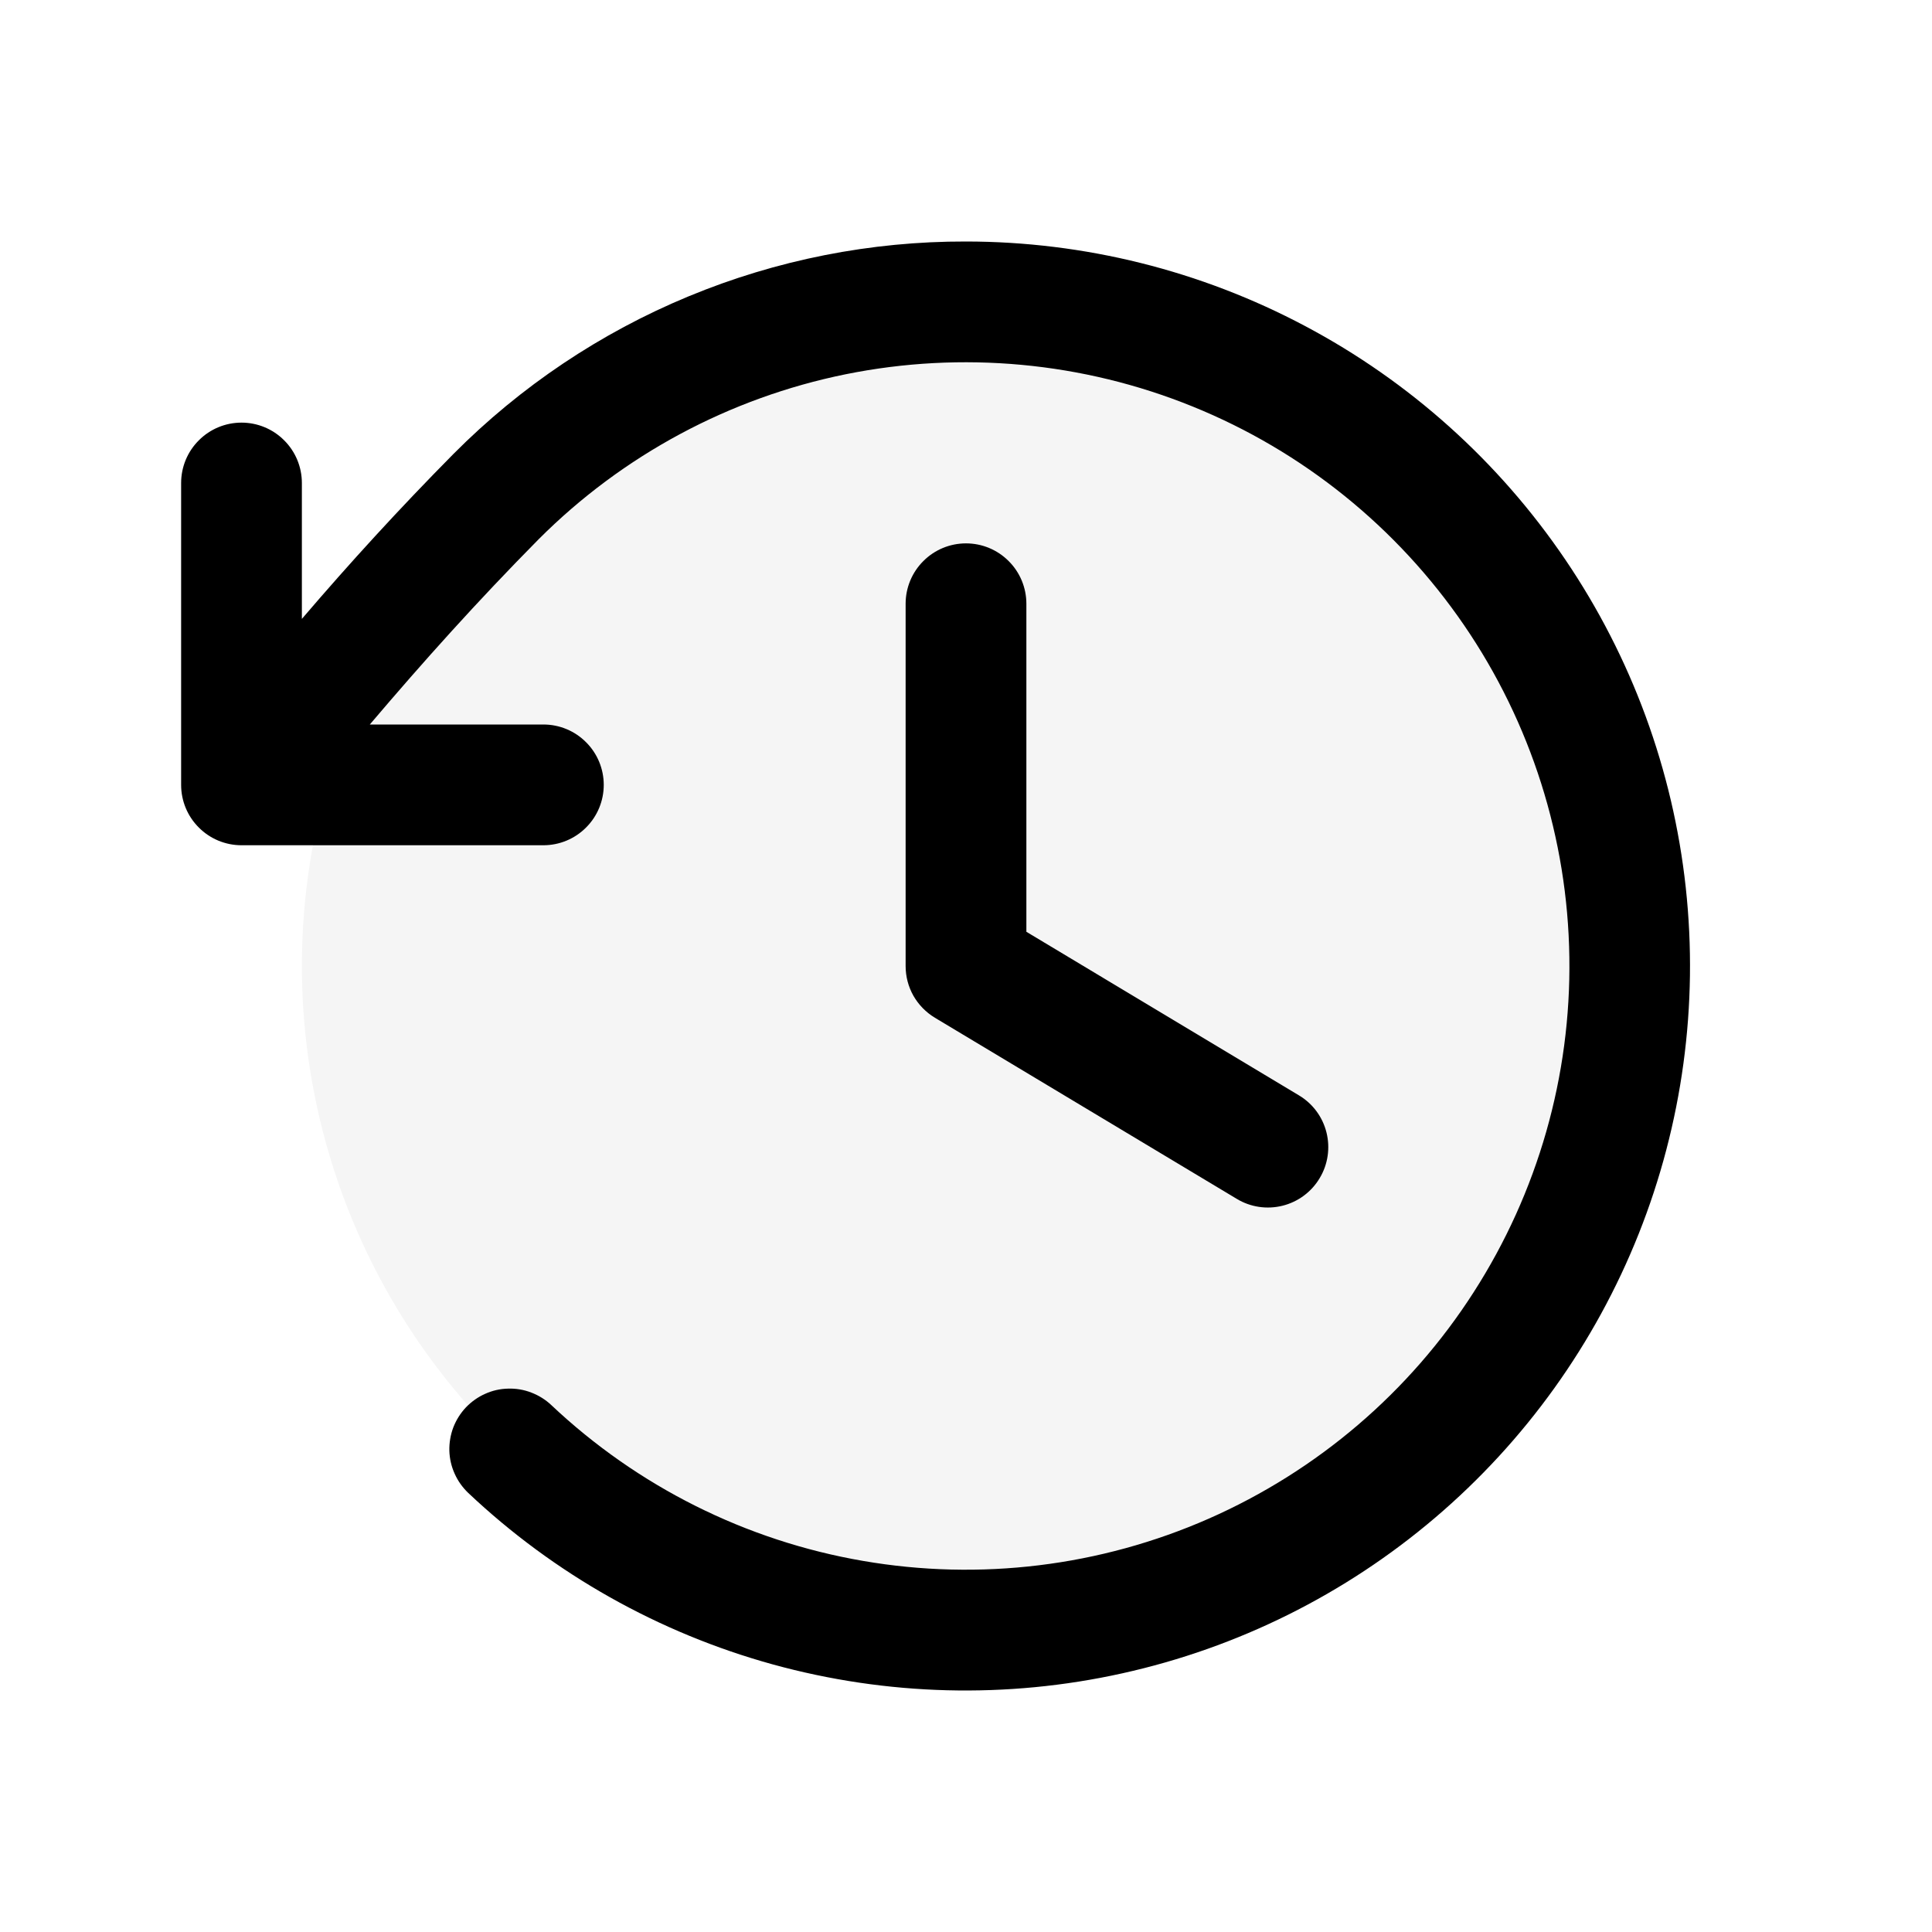 <svg width="24" height="24" viewBox="0 0 24 24" fill="none" xmlns="http://www.w3.org/2000/svg">
<path d="M20.25 12C20.25 13.632 19.766 15.227 18.86 16.584C17.953 17.94 16.665 18.998 15.157 19.622C13.65 20.246 11.991 20.41 10.39 20.091C8.79 19.773 7.32 18.987 6.166 17.834C5.013 16.68 4.227 15.21 3.909 13.61C3.59 12.009 3.754 10.35 4.378 8.843C5.002 7.335 6.06 6.047 7.417 5.14C8.773 4.234 10.368 3.75 12 3.75C14.188 3.75 16.287 4.619 17.834 6.166C19.381 7.714 20.25 9.812 20.25 12Z" fill="black" fill-opacity="0.04"/>
<path d="M12.75 7.5V11.575L16.136 13.607C16.307 13.709 16.43 13.875 16.478 14.068C16.526 14.261 16.496 14.466 16.393 14.636C16.291 14.807 16.125 14.93 15.932 14.978C15.739 15.026 15.534 14.996 15.364 14.893L11.614 12.643C11.503 12.576 11.411 12.482 11.347 12.37C11.283 12.257 11.25 12.13 11.25 12V7.5C11.25 7.301 11.329 7.11 11.47 6.97C11.61 6.829 11.801 6.75 12 6.75C12.199 6.75 12.39 6.829 12.53 6.97C12.671 7.11 12.75 7.301 12.75 7.5ZM12 3C10.817 2.997 9.645 3.229 8.552 3.682C7.459 4.135 6.467 4.8 5.633 5.639C4.951 6.329 4.345 6.993 3.75 7.688V6C3.75 5.801 3.671 5.61 3.53 5.47C3.39 5.329 3.199 5.25 3 5.25C2.801 5.25 2.61 5.329 2.47 5.47C2.329 5.61 2.25 5.801 2.25 6V9.75C2.25 9.949 2.329 10.14 2.47 10.28C2.61 10.421 2.801 10.5 3 10.5H6.75C6.949 10.5 7.14 10.421 7.28 10.28C7.421 10.14 7.5 9.949 7.5 9.75C7.5 9.551 7.421 9.36 7.28 9.22C7.14 9.079 6.949 9 6.75 9H4.594C5.264 8.211 5.932 7.467 6.693 6.697C7.735 5.654 9.062 4.942 10.506 4.649C11.951 4.357 13.45 4.496 14.816 5.05C16.182 5.604 17.354 6.549 18.187 7.766C19.019 8.982 19.474 10.417 19.495 11.891C19.517 13.365 19.103 14.813 18.306 16.053C17.51 17.294 16.365 18.271 15.016 18.865C13.666 19.459 12.172 19.641 10.72 19.39C9.267 19.14 7.921 18.466 6.848 17.454C6.777 17.387 6.692 17.334 6.6 17.299C6.508 17.263 6.41 17.247 6.312 17.25C6.213 17.252 6.116 17.274 6.026 17.315C5.936 17.355 5.855 17.413 5.787 17.484C5.719 17.556 5.667 17.64 5.631 17.732C5.596 17.825 5.58 17.923 5.582 18.021C5.585 18.12 5.607 18.217 5.648 18.307C5.688 18.397 5.746 18.478 5.817 18.546C6.885 19.554 8.184 20.285 9.6 20.676C11.016 21.066 12.506 21.105 13.94 20.787C15.374 20.47 16.709 19.806 17.827 18.854C18.946 17.902 19.814 16.691 20.357 15.326C20.9 13.961 21.1 12.484 20.941 11.024C20.782 9.564 20.268 8.165 19.443 6.949C18.619 5.734 17.51 4.738 16.212 4.05C14.915 3.361 13.469 3.001 12 3Z" fill="black"/>
</svg>

